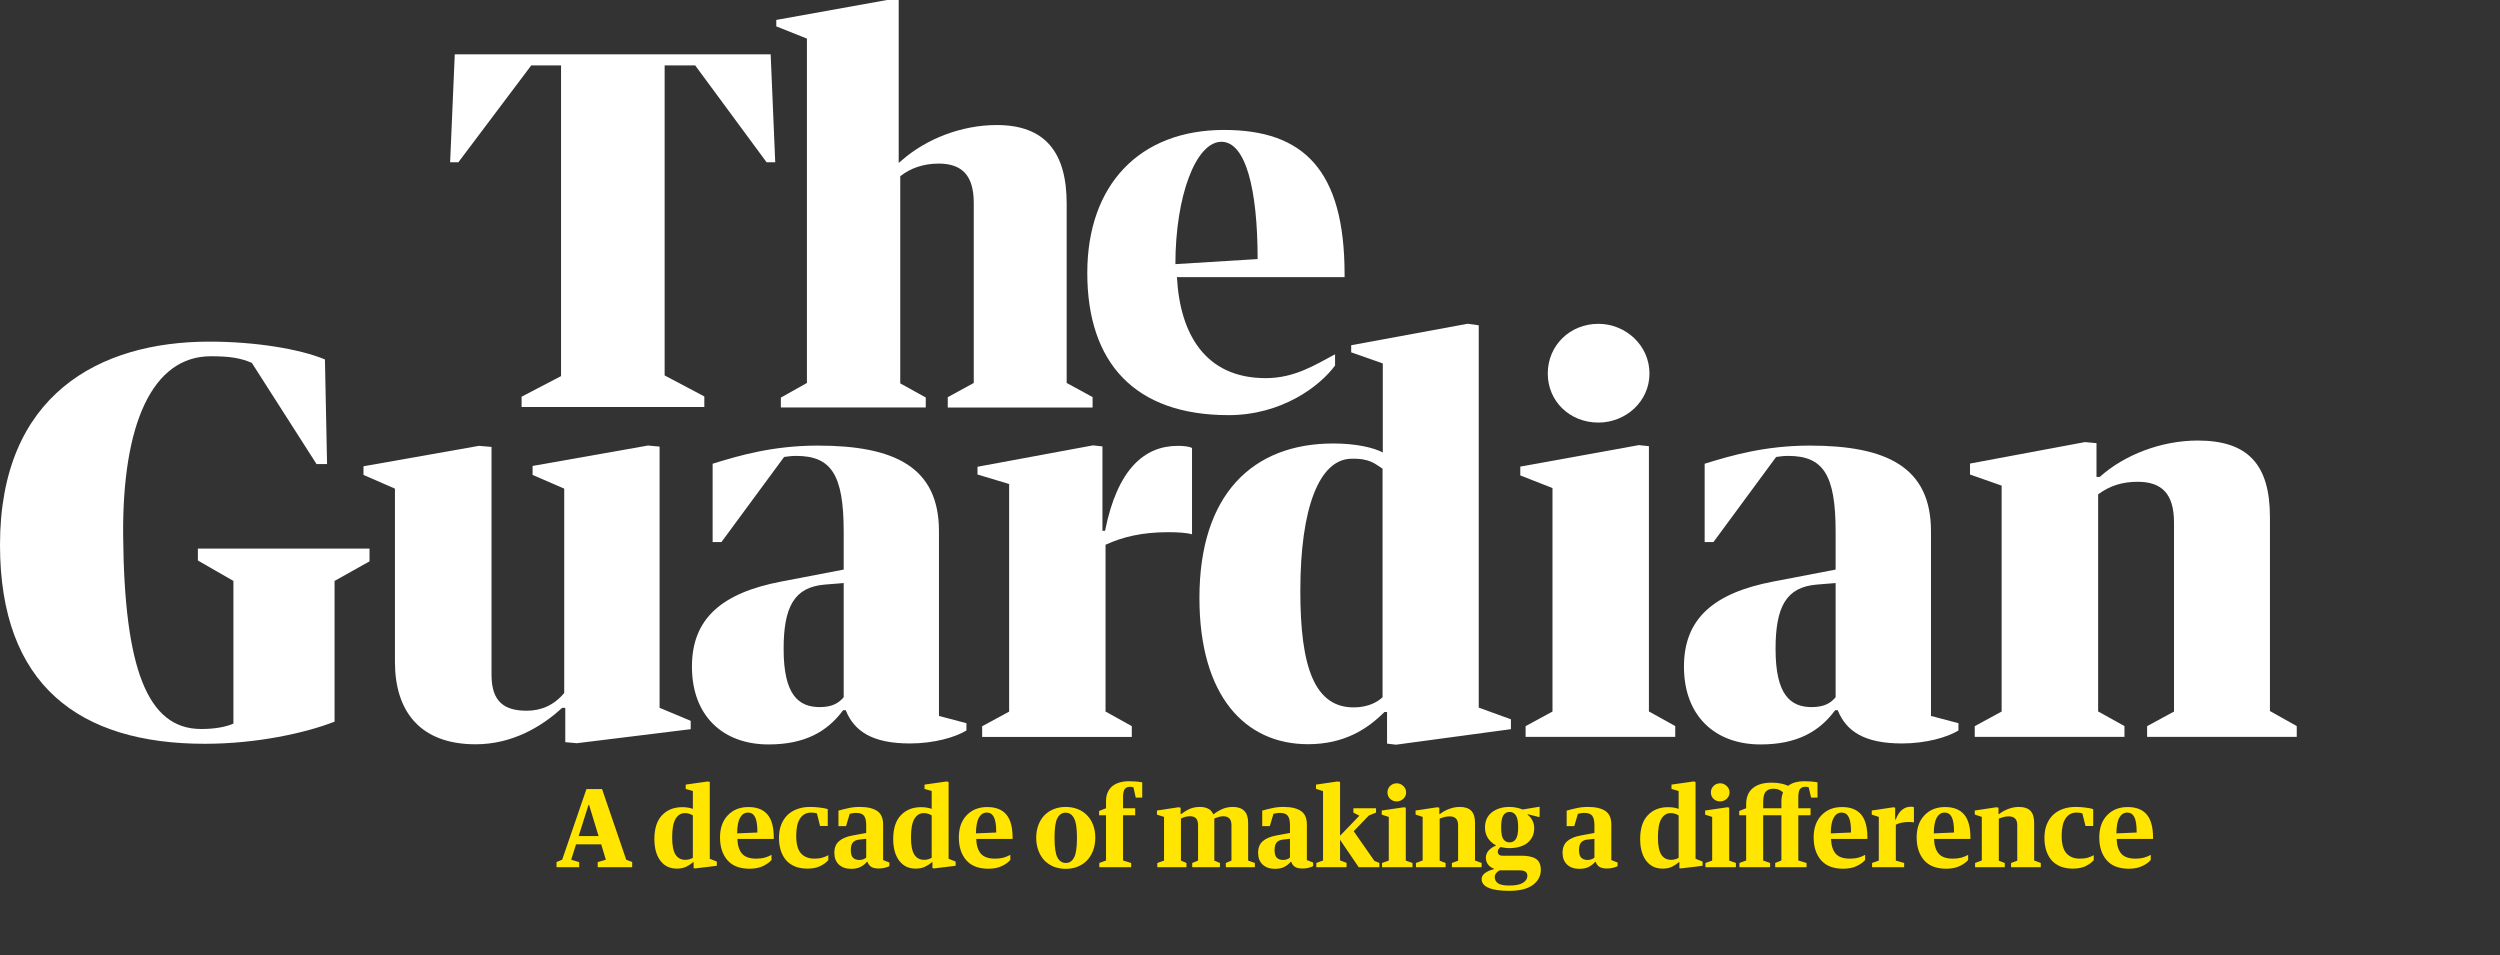 <svg viewBox="0 0 369 141" fill="none" xmlns="http://www.w3.org/2000/svg">
<rect x="0" y="0" width="369" height="141" fill="#333333" stroke="none"/>
<path d="M89.424 126.896L88.736 124.624H85.024L84.304 126.896L85.488 127.248V128H82.144V127.232L82.976 126.896L86.56 116.464H88.864L92.432 126.896L93.312 127.232V128H88.224V127.248L89.424 126.896ZM86.864 118.8L85.408 123.408H88.352L86.944 118.8H86.864ZM100.715 119.136C101.056 119.136 101.355 119.163 101.611 119.216C101.877 119.259 102.096 119.317 102.267 119.392V116.752L101.211 116.448V115.808L104.459 115.344L104.763 115.408V126.752L105.803 127.168V127.792L102.635 128.176L102.379 128.144V127.264H102.299C102.021 127.509 101.691 127.728 101.307 127.92C100.923 128.112 100.448 128.208 99.883 128.208C99.424 128.208 98.992 128.123 98.587 127.952C98.192 127.771 97.845 127.499 97.547 127.136C97.248 126.773 97.013 126.32 96.843 125.776C96.672 125.221 96.587 124.576 96.587 123.84C96.587 122.283 96.965 121.109 97.723 120.32C98.48 119.531 99.477 119.136 100.715 119.136ZM101.163 126.912C101.397 126.912 101.611 126.88 101.803 126.816C101.995 126.752 102.149 126.683 102.267 126.608V120.352C102.128 120.267 101.968 120.192 101.787 120.128C101.616 120.053 101.381 120.016 101.083 120.016C100.517 120.016 100.064 120.293 99.723 120.848C99.381 121.403 99.211 122.325 99.211 123.616C99.211 124.779 99.376 125.621 99.707 126.144C100.037 126.656 100.523 126.912 101.163 126.912ZM114.21 123.824H108.834C108.876 124.805 109.111 125.536 109.538 126.016C109.964 126.496 110.658 126.736 111.618 126.736C112.087 126.736 112.503 126.688 112.866 126.592C113.228 126.485 113.564 126.347 113.874 126.176V126.928C113.628 127.237 113.228 127.531 112.674 127.808C112.119 128.085 111.442 128.224 110.641 128.224C109.18 128.224 108.087 127.803 107.362 126.96C106.636 126.117 106.274 124.997 106.274 123.6C106.274 122.224 106.658 121.136 107.426 120.336C108.194 119.525 109.207 119.12 110.466 119.12C111.724 119.12 112.663 119.488 113.282 120.224C113.9 120.949 114.21 122.085 114.21 123.632V123.824ZM110.402 119.936C109.911 119.936 109.522 120.187 109.234 120.688C108.956 121.179 108.812 121.952 108.802 123.008L111.794 122.88C111.794 121.781 111.676 121.019 111.442 120.592C111.218 120.155 110.871 119.936 110.402 119.936ZM119.169 128.208C118.476 128.208 117.862 128.101 117.329 127.888C116.806 127.664 116.369 127.355 116.017 126.96C115.676 126.555 115.414 126.069 115.233 125.504C115.062 124.939 114.977 124.32 114.977 123.648C114.977 122.923 115.089 122.277 115.313 121.712C115.537 121.147 115.846 120.672 116.241 120.288C116.646 119.904 117.132 119.611 117.697 119.408C118.262 119.205 118.881 119.104 119.553 119.104C120.076 119.104 120.572 119.136 121.041 119.2C121.51 119.253 121.889 119.328 122.177 119.424V121.92H121.041L120.577 120.064C120.47 120.021 120.348 119.989 120.209 119.968C120.07 119.947 119.91 119.936 119.729 119.936C119.025 119.936 118.481 120.224 118.097 120.8C117.713 121.365 117.521 122.224 117.521 123.376C117.521 124.549 117.75 125.403 118.209 125.936C118.678 126.469 119.345 126.736 120.209 126.736C120.668 126.736 121.057 126.688 121.377 126.592C121.708 126.496 122.001 126.373 122.257 126.224V126.96C121.958 127.301 121.558 127.595 121.057 127.84C120.566 128.085 119.937 128.208 119.169 128.208ZM125.868 123.312L127.852 122.944V121.792C127.852 121.152 127.745 120.693 127.532 120.416C127.318 120.128 126.929 119.984 126.364 119.984C126.172 119.984 126.001 120 125.852 120.032C125.702 120.053 125.558 120.08 125.42 120.112L124.876 121.936H123.756V119.648C124.15 119.531 124.614 119.413 125.148 119.296C125.681 119.168 126.262 119.104 126.892 119.104C128.022 119.104 128.881 119.301 129.468 119.696C130.054 120.091 130.348 120.757 130.348 121.696V126.944L131.276 127.312V127.84C131.126 127.925 130.908 128.005 130.62 128.08C130.342 128.155 130.038 128.192 129.708 128.192C129.206 128.192 128.828 128.107 128.572 127.936C128.316 127.755 128.14 127.515 128.044 127.216H127.948C127.702 127.515 127.393 127.76 127.02 127.952C126.657 128.144 126.188 128.24 125.612 128.24C124.876 128.24 124.278 128.032 123.82 127.616C123.372 127.189 123.148 126.608 123.148 125.872C123.148 125.136 123.377 124.565 123.836 124.16C124.294 123.755 124.972 123.472 125.868 123.312ZM126.828 126.928C127.052 126.928 127.249 126.896 127.42 126.832C127.601 126.768 127.745 126.683 127.852 126.576V123.808L126.844 123.92C126.396 123.963 126.07 124.112 125.868 124.368C125.676 124.613 125.58 124.981 125.58 125.472C125.58 126.016 125.692 126.395 125.916 126.608C126.14 126.821 126.444 126.928 126.828 126.928ZM135.965 119.136C136.306 119.136 136.605 119.163 136.861 119.216C137.127 119.259 137.346 119.317 137.517 119.392V116.752L136.461 116.448V115.808L139.709 115.344L140.013 115.408V126.752L141.053 127.168V127.792L137.885 128.176L137.629 128.144V127.264H137.549C137.271 127.509 136.941 127.728 136.557 127.92C136.173 128.112 135.698 128.208 135.133 128.208C134.674 128.208 134.242 128.123 133.837 127.952C133.442 127.771 133.095 127.499 132.797 127.136C132.498 126.773 132.263 126.32 132.093 125.776C131.922 125.221 131.837 124.576 131.837 123.84C131.837 122.283 132.215 121.109 132.973 120.32C133.73 119.531 134.727 119.136 135.965 119.136ZM136.413 126.912C136.647 126.912 136.861 126.88 137.053 126.816C137.245 126.752 137.399 126.683 137.517 126.608V120.352C137.378 120.267 137.218 120.192 137.037 120.128C136.866 120.053 136.631 120.016 136.333 120.016C135.767 120.016 135.314 120.293 134.973 120.848C134.631 121.403 134.461 122.325 134.461 123.616C134.461 124.779 134.626 125.621 134.957 126.144C135.287 126.656 135.773 126.912 136.413 126.912ZM149.46 123.824H144.084C144.126 124.805 144.361 125.536 144.788 126.016C145.214 126.496 145.908 126.736 146.868 126.736C147.337 126.736 147.753 126.688 148.116 126.592C148.478 126.485 148.814 126.347 149.124 126.176V126.928C148.878 127.237 148.478 127.531 147.924 127.808C147.369 128.085 146.692 128.224 145.891 128.224C144.43 128.224 143.337 127.803 142.612 126.96C141.886 126.117 141.524 124.997 141.524 123.6C141.524 122.224 141.908 121.136 142.676 120.336C143.444 119.525 144.457 119.12 145.716 119.12C146.974 119.12 147.913 119.488 148.532 120.224C149.15 120.949 149.46 122.085 149.46 123.632V123.824ZM145.652 119.936C145.161 119.936 144.772 120.187 144.484 120.688C144.206 121.179 144.062 121.952 144.052 123.008L147.044 122.88C147.044 121.781 146.926 121.019 146.692 120.592C146.468 120.155 146.121 119.936 145.652 119.936ZM157.313 128.24C156.662 128.24 156.065 128.133 155.521 127.92C154.987 127.696 154.529 127.387 154.145 126.992C153.771 126.587 153.478 126.101 153.265 125.536C153.051 124.971 152.945 124.341 152.945 123.648C152.945 122.955 153.051 122.331 153.265 121.776C153.478 121.211 153.777 120.731 154.161 120.336C154.545 119.941 155.003 119.637 155.537 119.424C156.07 119.211 156.651 119.104 157.281 119.104C157.931 119.104 158.529 119.211 159.073 119.424C159.617 119.637 160.075 119.941 160.449 120.336C160.833 120.72 161.131 121.195 161.345 121.76C161.558 122.315 161.665 122.939 161.665 123.632C161.665 124.325 161.558 124.96 161.345 125.536C161.131 126.101 160.833 126.587 160.449 126.992C160.075 127.387 159.617 127.696 159.073 127.92C158.539 128.133 157.953 128.24 157.313 128.24ZM157.297 119.952C156.774 119.952 156.369 120.213 156.081 120.736C155.793 121.259 155.649 122.224 155.649 123.632C155.649 125.051 155.793 126.032 156.081 126.576C156.379 127.109 156.795 127.376 157.329 127.376C157.851 127.376 158.251 127.109 158.529 126.576C158.817 126.043 158.961 125.072 158.961 123.664C158.961 122.245 158.811 121.275 158.513 120.752C158.225 120.219 157.819 119.952 157.297 119.952ZM165.761 127.008L166.961 127.376V128H162.257V127.376L163.249 127.008V120.336H162.225V119.696L163.249 119.296V118.272C163.249 117.749 163.334 117.301 163.505 116.928C163.686 116.544 163.926 116.235 164.225 116C164.534 115.765 164.886 115.595 165.281 115.488C165.686 115.371 166.113 115.312 166.561 115.312C166.923 115.312 167.259 115.323 167.569 115.344C167.878 115.365 168.219 115.408 168.593 115.472V117.728H167.633L167.297 116.208C167.211 116.176 167.126 116.155 167.041 116.144C166.955 116.133 166.865 116.128 166.769 116.128C166.438 116.128 166.187 116.24 166.017 116.464C165.846 116.688 165.761 117.088 165.761 117.664V119.296H167.553V120.336H165.761V127.008ZM170.819 127.376L171.811 127.024V120.576L170.771 120.24V119.632L173.939 119.152L174.259 119.216V120.16H174.339C174.734 119.851 175.144 119.6 175.571 119.408C176.008 119.205 176.515 119.104 177.091 119.104C177.582 119.104 177.992 119.189 178.323 119.36C178.654 119.52 178.904 119.792 179.075 120.176H179.139C179.534 119.867 179.96 119.611 180.419 119.408C180.888 119.205 181.406 119.104 181.971 119.104C182.707 119.104 183.267 119.296 183.651 119.68C184.035 120.064 184.227 120.656 184.227 121.456V127.024L185.219 127.376V128H180.931V127.376L181.763 127.024V121.824C181.763 121.333 181.656 120.987 181.443 120.784C181.23 120.581 180.931 120.48 180.547 120.48C180.291 120.48 180.056 120.517 179.843 120.592C179.63 120.656 179.427 120.731 179.235 120.816V127.024L180.067 127.376V128H175.971V127.376L176.835 127.024V121.824C176.835 121.333 176.734 120.987 176.531 120.784C176.339 120.581 176.051 120.48 175.667 120.48C175.368 120.48 175.118 120.512 174.915 120.576C174.712 120.64 174.51 120.72 174.307 120.816V127.024L175.123 127.376V128H170.819V127.376ZM188.415 123.312L190.399 122.944V121.792C190.399 121.152 190.292 120.693 190.079 120.416C189.865 120.128 189.476 119.984 188.911 119.984C188.719 119.984 188.548 120 188.399 120.032C188.249 120.053 188.105 120.08 187.967 120.112L187.423 121.936H186.303V119.648C186.697 119.531 187.161 119.413 187.695 119.296C188.228 119.168 188.809 119.104 189.439 119.104C190.569 119.104 191.428 119.301 192.015 119.696C192.601 120.091 192.895 120.757 192.895 121.696V126.944L193.823 127.312V127.84C193.673 127.925 193.455 128.005 193.167 128.08C192.889 128.155 192.585 128.192 192.255 128.192C191.753 128.192 191.375 128.107 191.119 127.936C190.863 127.755 190.687 127.515 190.591 127.216H190.495C190.249 127.515 189.94 127.76 189.567 127.952C189.204 128.144 188.735 128.24 188.159 128.24C187.423 128.24 186.825 128.032 186.367 127.616C185.919 127.189 185.695 126.608 185.695 125.872C185.695 125.136 185.924 124.565 186.383 124.16C186.841 123.755 187.519 123.472 188.415 123.312ZM189.375 126.928C189.599 126.928 189.796 126.896 189.967 126.832C190.148 126.768 190.292 126.683 190.399 126.576V123.808L189.391 123.92C188.943 123.963 188.617 124.112 188.415 124.368C188.223 124.613 188.127 124.981 188.127 125.472C188.127 126.016 188.239 126.395 188.463 126.608C188.687 126.821 188.991 126.928 189.375 126.928ZM202.048 120.368L199.808 122.688L202.864 127.072L203.6 127.36V128H200.544L197.792 123.952V126.992L198.752 127.36V128H194.288V127.376L195.28 127.008V116.768L194.24 116.432V115.808L197.424 115.344L197.792 115.408V123.36L200.64 120.4L199.76 119.936V119.296H203.104V119.936L202.048 120.368ZM206.167 115.616C206.53 115.616 206.85 115.749 207.127 116.016C207.404 116.272 207.543 116.587 207.543 116.96C207.543 117.333 207.404 117.648 207.127 117.904C206.85 118.16 206.53 118.288 206.167 118.288C205.772 118.288 205.442 118.16 205.175 117.904C204.919 117.648 204.791 117.333 204.791 116.96C204.791 116.587 204.919 116.272 205.175 116.016C205.442 115.749 205.772 115.616 206.167 115.616ZM203.943 119.632L207.223 119.152L207.495 119.216V127.024L208.487 127.376V128H203.991V127.376L204.983 127.024V120.576L203.943 120.24V119.632ZM208.991 127.376L209.983 127.008V120.576L208.943 120.224V119.632L212.127 119.152L212.447 119.216V120.16H212.527C212.911 119.851 213.359 119.6 213.871 119.408C214.393 119.205 214.921 119.104 215.455 119.104C216.223 119.104 216.788 119.291 217.151 119.664C217.524 120.037 217.711 120.624 217.711 121.424V127.008L218.687 127.376V128H214.303V127.376L215.215 127.04V121.824C215.215 121.333 215.103 120.992 214.879 120.8C214.665 120.597 214.361 120.496 213.967 120.496C213.668 120.496 213.396 120.533 213.151 120.608C212.916 120.672 212.697 120.747 212.495 120.832V127.04L213.375 127.376V128H208.991V127.376ZM222.753 131.488C221.409 131.488 220.395 131.339 219.713 131.04C219.03 130.752 218.689 130.32 218.689 129.744C218.689 129.413 218.854 129.12 219.185 128.864C219.515 128.619 219.953 128.427 220.497 128.288V128.208C220.166 128.101 219.883 127.904 219.649 127.616C219.425 127.317 219.313 126.981 219.313 126.608C219.313 126.213 219.441 125.867 219.697 125.568C219.953 125.259 220.315 125.008 220.785 124.816V124.752C220.326 124.528 219.942 124.187 219.633 123.728C219.334 123.269 219.185 122.747 219.185 122.16C219.185 121.179 219.521 120.427 220.193 119.904C220.875 119.371 221.745 119.104 222.801 119.104C223.185 119.104 223.537 119.141 223.857 119.216C224.177 119.28 224.459 119.365 224.705 119.472H224.817L227.121 119.088H227.249V120.576H227.073L225.489 120.176V120.272C225.798 120.507 226.033 120.789 226.193 121.12C226.363 121.451 226.449 121.813 226.449 122.208C226.449 122.699 226.358 123.131 226.177 123.504C225.995 123.867 225.745 124.176 225.425 124.432C225.105 124.677 224.721 124.864 224.273 124.992C223.825 125.12 223.334 125.184 222.801 125.184C222.534 125.184 222.299 125.168 222.097 125.136C221.894 125.104 221.691 125.067 221.489 125.024C221.371 125.12 221.27 125.221 221.185 125.328C221.11 125.435 221.073 125.557 221.073 125.696C221.073 125.877 221.131 126.027 221.249 126.144C221.366 126.251 221.547 126.304 221.793 126.304H224.609C225.526 126.304 226.225 126.459 226.705 126.768C227.185 127.077 227.425 127.616 227.425 128.384C227.425 129.301 227.03 130.048 226.241 130.624C225.462 131.2 224.299 131.488 222.753 131.488ZM224.081 122.128C224.081 121.275 223.969 120.683 223.745 120.352C223.521 120.011 223.211 119.84 222.817 119.84C222.411 119.84 222.102 120.011 221.889 120.352C221.675 120.693 221.569 121.285 221.569 122.128C221.569 122.949 221.675 123.525 221.889 123.856C222.113 124.176 222.422 124.336 222.817 124.336C223.211 124.336 223.521 124.171 223.745 123.84C223.969 123.499 224.081 122.928 224.081 122.128ZM222.769 130.704C223.686 130.704 224.358 130.571 224.785 130.304C225.222 130.037 225.441 129.691 225.441 129.264C225.441 129.008 225.35 128.811 225.169 128.672C224.998 128.533 224.694 128.464 224.257 128.464H221.345C221.099 128.603 220.918 128.752 220.801 128.912C220.683 129.083 220.625 129.253 220.625 129.424C220.625 129.819 220.774 130.128 221.073 130.352C221.382 130.587 221.947 130.704 222.769 130.704ZM233.352 123.312L235.336 122.944V121.792C235.336 121.152 235.229 120.693 235.016 120.416C234.803 120.128 234.413 119.984 233.848 119.984C233.656 119.984 233.485 120 233.336 120.032C233.187 120.053 233.043 120.08 232.904 120.112L232.36 121.936H231.24V119.648C231.635 119.531 232.099 119.413 232.632 119.296C233.165 119.168 233.747 119.104 234.376 119.104C235.507 119.104 236.365 119.301 236.952 119.696C237.539 120.091 237.832 120.757 237.832 121.696V126.944L238.76 127.312V127.84C238.611 127.925 238.392 128.005 238.104 128.08C237.827 128.155 237.523 128.192 237.192 128.192C236.691 128.192 236.312 128.107 236.056 127.936C235.8 127.755 235.624 127.515 235.528 127.216H235.432C235.187 127.515 234.877 127.76 234.504 127.952C234.141 128.144 233.672 128.24 233.096 128.24C232.36 128.24 231.763 128.032 231.304 127.616C230.856 127.189 230.632 126.608 230.632 125.872C230.632 125.136 230.861 124.565 231.32 124.16C231.779 123.755 232.456 123.472 233.352 123.312ZM234.312 126.928C234.536 126.928 234.733 126.896 234.904 126.832C235.085 126.768 235.229 126.683 235.336 126.576V123.808L234.328 123.92C233.88 123.963 233.555 124.112 233.352 124.368C233.16 124.613 233.064 124.981 233.064 125.472C233.064 126.016 233.176 126.395 233.4 126.608C233.624 126.821 233.928 126.928 234.312 126.928ZM246.215 119.136C246.556 119.136 246.855 119.163 247.111 119.216C247.377 119.259 247.596 119.317 247.767 119.392V116.752L246.711 116.448V115.808L249.959 115.344L250.263 115.408V126.752L251.303 127.168V127.792L248.135 128.176L247.879 128.144V127.264H247.799C247.521 127.509 247.191 127.728 246.807 127.92C246.423 128.112 245.948 128.208 245.383 128.208C244.924 128.208 244.492 128.123 244.087 127.952C243.692 127.771 243.345 127.499 243.047 127.136C242.748 126.773 242.513 126.32 242.343 125.776C242.172 125.221 242.087 124.576 242.087 123.84C242.087 122.283 242.465 121.109 243.223 120.32C243.98 119.531 244.977 119.136 246.215 119.136ZM246.663 126.912C246.897 126.912 247.111 126.88 247.303 126.816C247.495 126.752 247.649 126.683 247.767 126.608V120.352C247.628 120.267 247.468 120.192 247.287 120.128C247.116 120.053 246.881 120.016 246.583 120.016C246.017 120.016 245.564 120.293 245.223 120.848C244.881 121.403 244.711 122.325 244.711 123.616C244.711 124.779 244.876 125.621 245.207 126.144C245.537 126.656 246.023 126.912 246.663 126.912ZM253.902 115.616C254.264 115.616 254.584 115.749 254.862 116.016C255.139 116.272 255.278 116.587 255.278 116.96C255.278 117.333 255.139 117.648 254.862 117.904C254.584 118.16 254.264 118.288 253.902 118.288C253.507 118.288 253.176 118.16 252.91 117.904C252.654 117.648 252.526 117.333 252.526 116.96C252.526 116.587 252.654 116.272 252.91 116.016C253.176 115.749 253.507 115.616 253.902 115.616ZM251.678 119.632L254.958 119.152L255.23 119.216V127.024L256.222 127.376V128H251.726V127.376L252.718 127.024V120.576L251.678 120.24V119.632ZM260.245 127.008L261.269 127.376V128H256.741V127.376L257.733 127.008V120.336H256.709V119.696L257.733 119.296V118.688C257.733 117.664 258.058 116.88 258.709 116.336C259.36 115.792 260.288 115.52 261.493 115.52C262.005 115.52 262.464 115.563 262.869 115.648C263.274 115.733 263.632 115.845 263.941 115.984C264.24 115.749 264.586 115.579 264.981 115.472C265.376 115.365 265.797 115.312 266.245 115.312C266.597 115.312 266.928 115.323 267.237 115.344C267.546 115.365 267.888 115.408 268.261 115.472V117.728H267.317L266.965 116.208C266.88 116.176 266.794 116.155 266.709 116.144C266.624 116.133 266.538 116.128 266.453 116.128C266.122 116.128 265.866 116.24 265.685 116.464C265.514 116.688 265.429 117.088 265.429 117.664V119.296H267.237V120.336H265.429V127.008L266.645 127.376V128H262.021V127.376L262.933 127.008V120.336H260.245V127.008ZM260.245 119.296H262.933V118.272C262.933 118.027 262.954 117.797 262.997 117.584C263.04 117.36 263.098 117.157 263.173 116.976C263.034 116.816 262.842 116.683 262.597 116.576C262.362 116.469 262.08 116.416 261.749 116.416C261.258 116.416 260.885 116.56 260.629 116.848C260.373 117.125 260.245 117.648 260.245 118.416V119.296ZM275.631 123.824H270.255C270.298 124.805 270.533 125.536 270.959 126.016C271.386 126.496 272.079 126.736 273.039 126.736C273.509 126.736 273.925 126.688 274.287 126.592C274.65 126.485 274.986 126.347 275.295 126.176V126.928C275.05 127.237 274.65 127.531 274.095 127.808C273.541 128.085 272.863 128.224 272.063 128.224C270.602 128.224 269.509 127.803 268.783 126.96C268.058 126.117 267.695 124.997 267.695 123.6C267.695 122.224 268.079 121.136 268.847 120.336C269.615 119.525 270.629 119.12 271.887 119.12C273.146 119.12 274.085 119.488 274.703 120.224C275.322 120.949 275.631 122.085 275.631 123.632V123.824ZM271.823 119.936C271.333 119.936 270.943 120.187 270.655 120.688C270.378 121.179 270.234 121.952 270.223 123.008L273.215 122.88C273.215 121.781 273.098 121.019 272.863 120.592C272.639 120.155 272.293 119.936 271.823 119.936ZM276.271 119.632L279.471 119.152L279.727 119.216V120.976H279.807C280.042 120.336 280.346 119.861 280.719 119.552C281.103 119.232 281.54 119.072 282.031 119.072C282.127 119.072 282.218 119.077 282.303 119.088C282.388 119.099 282.452 119.115 282.495 119.136V121.392C282.42 121.371 282.319 121.355 282.191 121.344C282.063 121.333 281.93 121.328 281.791 121.328C281.375 121.328 281.007 121.36 280.687 121.424C280.367 121.488 280.079 121.589 279.823 121.728V127.024L281.055 127.376V128H276.319V127.376L277.311 127.024V120.576L276.271 120.24V119.632ZM290.835 123.824H285.459C285.501 124.805 285.736 125.536 286.163 126.016C286.589 126.496 287.283 126.736 288.243 126.736C288.712 126.736 289.128 126.688 289.491 126.592C289.853 126.485 290.189 126.347 290.499 126.176V126.928C290.253 127.237 289.853 127.531 289.299 127.808C288.744 128.085 288.067 128.224 287.266 128.224C285.805 128.224 284.712 127.803 283.987 126.96C283.261 126.117 282.899 124.997 282.899 123.6C282.899 122.224 283.283 121.136 284.051 120.336C284.819 119.525 285.832 119.12 287.091 119.12C288.349 119.12 289.288 119.488 289.907 120.224C290.525 120.949 290.835 122.085 290.835 123.632V123.824ZM287.027 119.936C286.536 119.936 286.147 120.187 285.859 120.688C285.581 121.179 285.437 121.952 285.427 123.008L288.419 122.88C288.419 121.781 288.301 121.019 288.067 120.592C287.843 120.155 287.496 119.936 287.027 119.936ZM291.522 127.376L292.514 127.008V120.576L291.474 120.224V119.632L294.658 119.152L294.978 119.216V120.16H295.058C295.442 119.851 295.89 119.6 296.402 119.408C296.925 119.205 297.453 119.104 297.986 119.104C298.754 119.104 299.319 119.291 299.682 119.664C300.055 120.037 300.242 120.624 300.242 121.424V127.008L301.218 127.376V128H296.834V127.376L297.746 127.04V121.824C297.746 121.333 297.634 120.992 297.41 120.8C297.197 120.597 296.893 120.496 296.498 120.496C296.199 120.496 295.927 120.533 295.682 120.608C295.447 120.672 295.229 120.747 295.026 120.832V127.04L295.906 127.376V128H291.522V127.376ZM305.95 128.208C305.257 128.208 304.644 128.101 304.11 127.888C303.588 127.664 303.15 127.355 302.798 126.96C302.457 126.555 302.196 126.069 302.014 125.504C301.844 124.939 301.758 124.32 301.758 123.648C301.758 122.923 301.87 122.277 302.094 121.712C302.318 121.147 302.628 120.672 303.022 120.288C303.428 119.904 303.913 119.611 304.478 119.408C305.044 119.205 305.662 119.104 306.334 119.104C306.857 119.104 307.353 119.136 307.822 119.2C308.292 119.253 308.67 119.328 308.958 119.424V121.92H307.822L307.358 120.064C307.252 120.021 307.129 119.989 306.99 119.968C306.852 119.947 306.692 119.936 306.51 119.936C305.806 119.936 305.262 120.224 304.878 120.8C304.494 121.365 304.302 122.224 304.302 123.376C304.302 124.549 304.532 125.403 304.99 125.936C305.46 126.469 306.126 126.736 306.99 126.736C307.449 126.736 307.838 126.688 308.158 126.592C308.489 126.496 308.782 126.373 309.038 126.224V126.96C308.74 127.301 308.34 127.595 307.838 127.84C307.348 128.085 306.718 128.208 305.95 128.208ZM317.788 123.824H312.412C312.454 124.805 312.689 125.536 313.116 126.016C313.542 126.496 314.236 126.736 315.196 126.736C315.665 126.736 316.081 126.688 316.444 126.592C316.806 126.485 317.142 126.347 317.452 126.176V126.928C317.206 127.237 316.806 127.531 316.252 127.808C315.697 128.085 315.02 128.224 314.22 128.224C312.758 128.224 311.665 127.803 310.94 126.96C310.214 126.117 309.852 124.997 309.852 123.6C309.852 122.224 310.236 121.136 311.004 120.336C311.772 119.525 312.785 119.12 314.044 119.12C315.302 119.12 316.241 119.488 316.86 120.224C317.478 120.949 317.788 122.085 317.788 123.632V123.824ZM313.98 119.936C313.489 119.936 313.1 120.187 312.812 120.688C312.534 121.179 312.39 121.952 312.38 123.008L315.372 122.88C315.372 121.781 315.254 121.019 315.02 120.592C314.796 120.155 314.449 119.936 313.98 119.936Z" fill="#FFE500"/>
<path d="M76.988 58.551L82.811 55.513V9.656H78.408L67.653 23.953H66.439L67.124 8.017H113.75L114.424 23.953H113.149L102.611 9.656H98.1V55.416L103.958 58.515V60.07H76.988V58.551Z" fill="white"/>
<path d="M119.103 56.525V5.702L114.58 3.894V2.941L130.928 0H132.648V24.049L133.105 23.664C136.726 20.493 141.923 18.456 147.12 18.456C154.277 18.456 157.441 22.506 157.441 30.053V56.525L161.266 58.611V60.154H139.89V58.623L143.727 56.525V29.956C143.727 25.809 141.923 24.146 138.531 24.146C136.269 24.146 134.32 24.857 132.877 26.014V56.585L136.642 58.671V60.142H115.254V58.683L119.103 56.525Z" fill="white"/>
<path d="M173.717 40.914C174.162 49.317 177.915 55.814 186.817 55.814C191.123 55.814 194.179 53.813 197.054 52.294V53.946C194.828 56.996 189.186 61.275 181.331 61.275C167.534 61.275 160.484 53.596 160.484 40.288C160.484 27.28 168.195 19.18 180.658 19.18C192.374 19.18 198.461 25.05 198.461 40.505V40.902H173.717V40.914ZM173.488 38.986L185.626 38.238C185.626 27.835 183.845 20.928 180.285 20.928C176.508 20.928 173.488 28.944 173.488 38.986Z" fill="white"/>
<path d="M0 80.418C0 58.297 14.616 50.425 30.892 50.425C37.796 50.425 44.316 51.534 47.961 53.053L48.274 68.496H46.722L37.171 53.56C35.535 52.86 33.983 52.583 31.12 52.583C22.471 52.583 18.044 62.601 18.176 79.031C18.345 98.681 21.749 107.601 29.689 107.601C31.758 107.601 33.346 107.288 34.452 106.806V85.746L29.207 82.732V80.972H54.541V82.853L49.381 85.746V106.517C45.098 108.192 37.868 109.783 30.242 109.783C11.741 109.783 0 101.188 0 80.418Z" fill="white"/>
<path d="M53.65 70.099V68.822L70.684 65.808L72.549 65.965V99.597C72.549 103.648 74.497 104.902 77.757 104.902C79.862 104.902 81.763 104.106 83.279 102.286V72.124L78.611 70.099V68.773L95.645 65.76L97.353 65.916V104.468L101.948 106.396V107.626L85.143 109.699L83.435 109.543V104.48H82.966C79.85 107.361 75.496 109.856 70.203 109.856C62.035 109.856 58.294 105.022 58.294 97.693V72.124L53.65 70.099Z" fill="white"/>
<path d="M161.326 65.736L162.721 65.892V78.345H163.106C164.923 69.219 168.94 65.808 173.836 65.808C174.618 65.808 175.472 65.88 175.942 66.121V78.863C175.16 78.634 173.764 78.55 172.441 78.55C168.556 78.55 165.693 79.249 163.178 80.406V105.022L167.052 107.18V108.771H144.966V107.192L148.948 105.034V71.438L144.28 70.039V68.894L161.326 65.736Z" fill="white"/>
<path d="M204.102 66.784V53.645L199.435 52.005V50.956L216.625 47.786L218.261 48.015V104.444L223.012 106.167V107.626L206.051 109.916L204.728 109.76V105.095H204.343C201.853 107.59 198.424 109.844 193.059 109.844C183.797 109.844 177.036 102.756 177.036 88.254C177.036 72.968 184.891 65.458 196.8 65.458C200.205 65.458 202.779 66.085 204.102 66.784ZM204.066 102.913V69.183C202.971 68.484 202.19 67.616 199.363 67.713C194.767 67.869 191.928 74.837 191.928 87.229C191.928 98.38 193.974 104.612 200.096 104.407C201.817 104.347 203.212 103.732 204.066 102.913Z" fill="white"/>
<path d="M241.899 65.699L243.379 65.856V105.01L247.264 107.168V108.759H225.178V107.18L229.148 105.022V72.04L224.396 70.171V68.869L241.899 65.699ZM243.463 55.127C243.463 59.262 239.963 62.372 235.921 62.372C231.722 62.372 228.45 59.25 228.45 55.127C228.45 50.992 231.722 47.797 235.921 47.797C239.963 47.797 243.463 50.992 243.463 55.127Z" fill="white"/>
<path d="M295.442 105.022V71.678L290.774 70.039V68.423L307.736 65.253L309.444 65.41V70.4H309.913C313.57 67.121 319.019 65.024 324.385 65.024C331.771 65.024 335.043 68.532 335.043 76.331V104.949L339 107.168V108.759H316.914V107.18L320.884 105.022V77.115C320.884 72.823 319.019 71.112 315.519 71.112C313.257 71.112 311.405 71.69 309.685 72.968V105.01L313.57 107.168V108.759H291.472V107.18L295.442 105.022Z" fill="white"/>
<path d="M270.938 84.07V78.476C270.938 70.05 269.11 67.29 263.913 67.29C263.3 67.29 262.77 67.362 262.157 67.446L252.906 80.007H251.607V68.447C255.577 67.217 260.545 65.771 267.125 65.771C278.433 65.771 285.013 68.917 285.013 78.404V105.672L289.067 106.745V107.818C287.467 108.818 284.255 109.735 280.73 109.735C275.149 109.735 272.478 107.902 271.251 104.828H270.866C268.496 108.047 265.14 109.879 259.859 109.879C253.135 109.879 248.552 105.672 248.552 98.391C248.552 91.339 252.906 87.518 261.772 85.83L270.938 84.07ZM270.938 102.912V86.059L268.112 86.288C263.673 86.674 262.073 89.507 262.073 95.787C262.073 102.598 264.286 104.37 267.426 104.37C269.182 104.358 270.181 103.828 270.938 102.912Z" fill="white"/>
<path d="M124.529 84.07V78.476C124.529 70.05 122.7 67.29 117.491 67.29C116.878 67.29 116.349 67.362 115.735 67.446L106.485 80.007H105.185V68.447C109.155 67.217 114.123 65.771 120.703 65.771C132.011 65.771 138.591 68.917 138.591 78.404V105.672L142.645 106.745V107.818C141.045 108.818 137.833 109.735 134.308 109.735C128.727 109.735 126.056 107.902 124.829 104.828H124.444C122.075 108.047 118.706 109.879 113.437 109.879C106.713 109.879 102.13 105.672 102.13 98.391C102.13 91.339 106.485 87.518 115.35 85.83L124.529 84.07ZM124.529 102.912V86.059L121.702 86.288C117.263 86.674 115.663 89.507 115.663 95.787C115.663 102.598 117.876 104.37 121.016 104.37C122.76 104.358 123.759 103.828 124.529 102.912Z" fill="white"/>
</svg>
